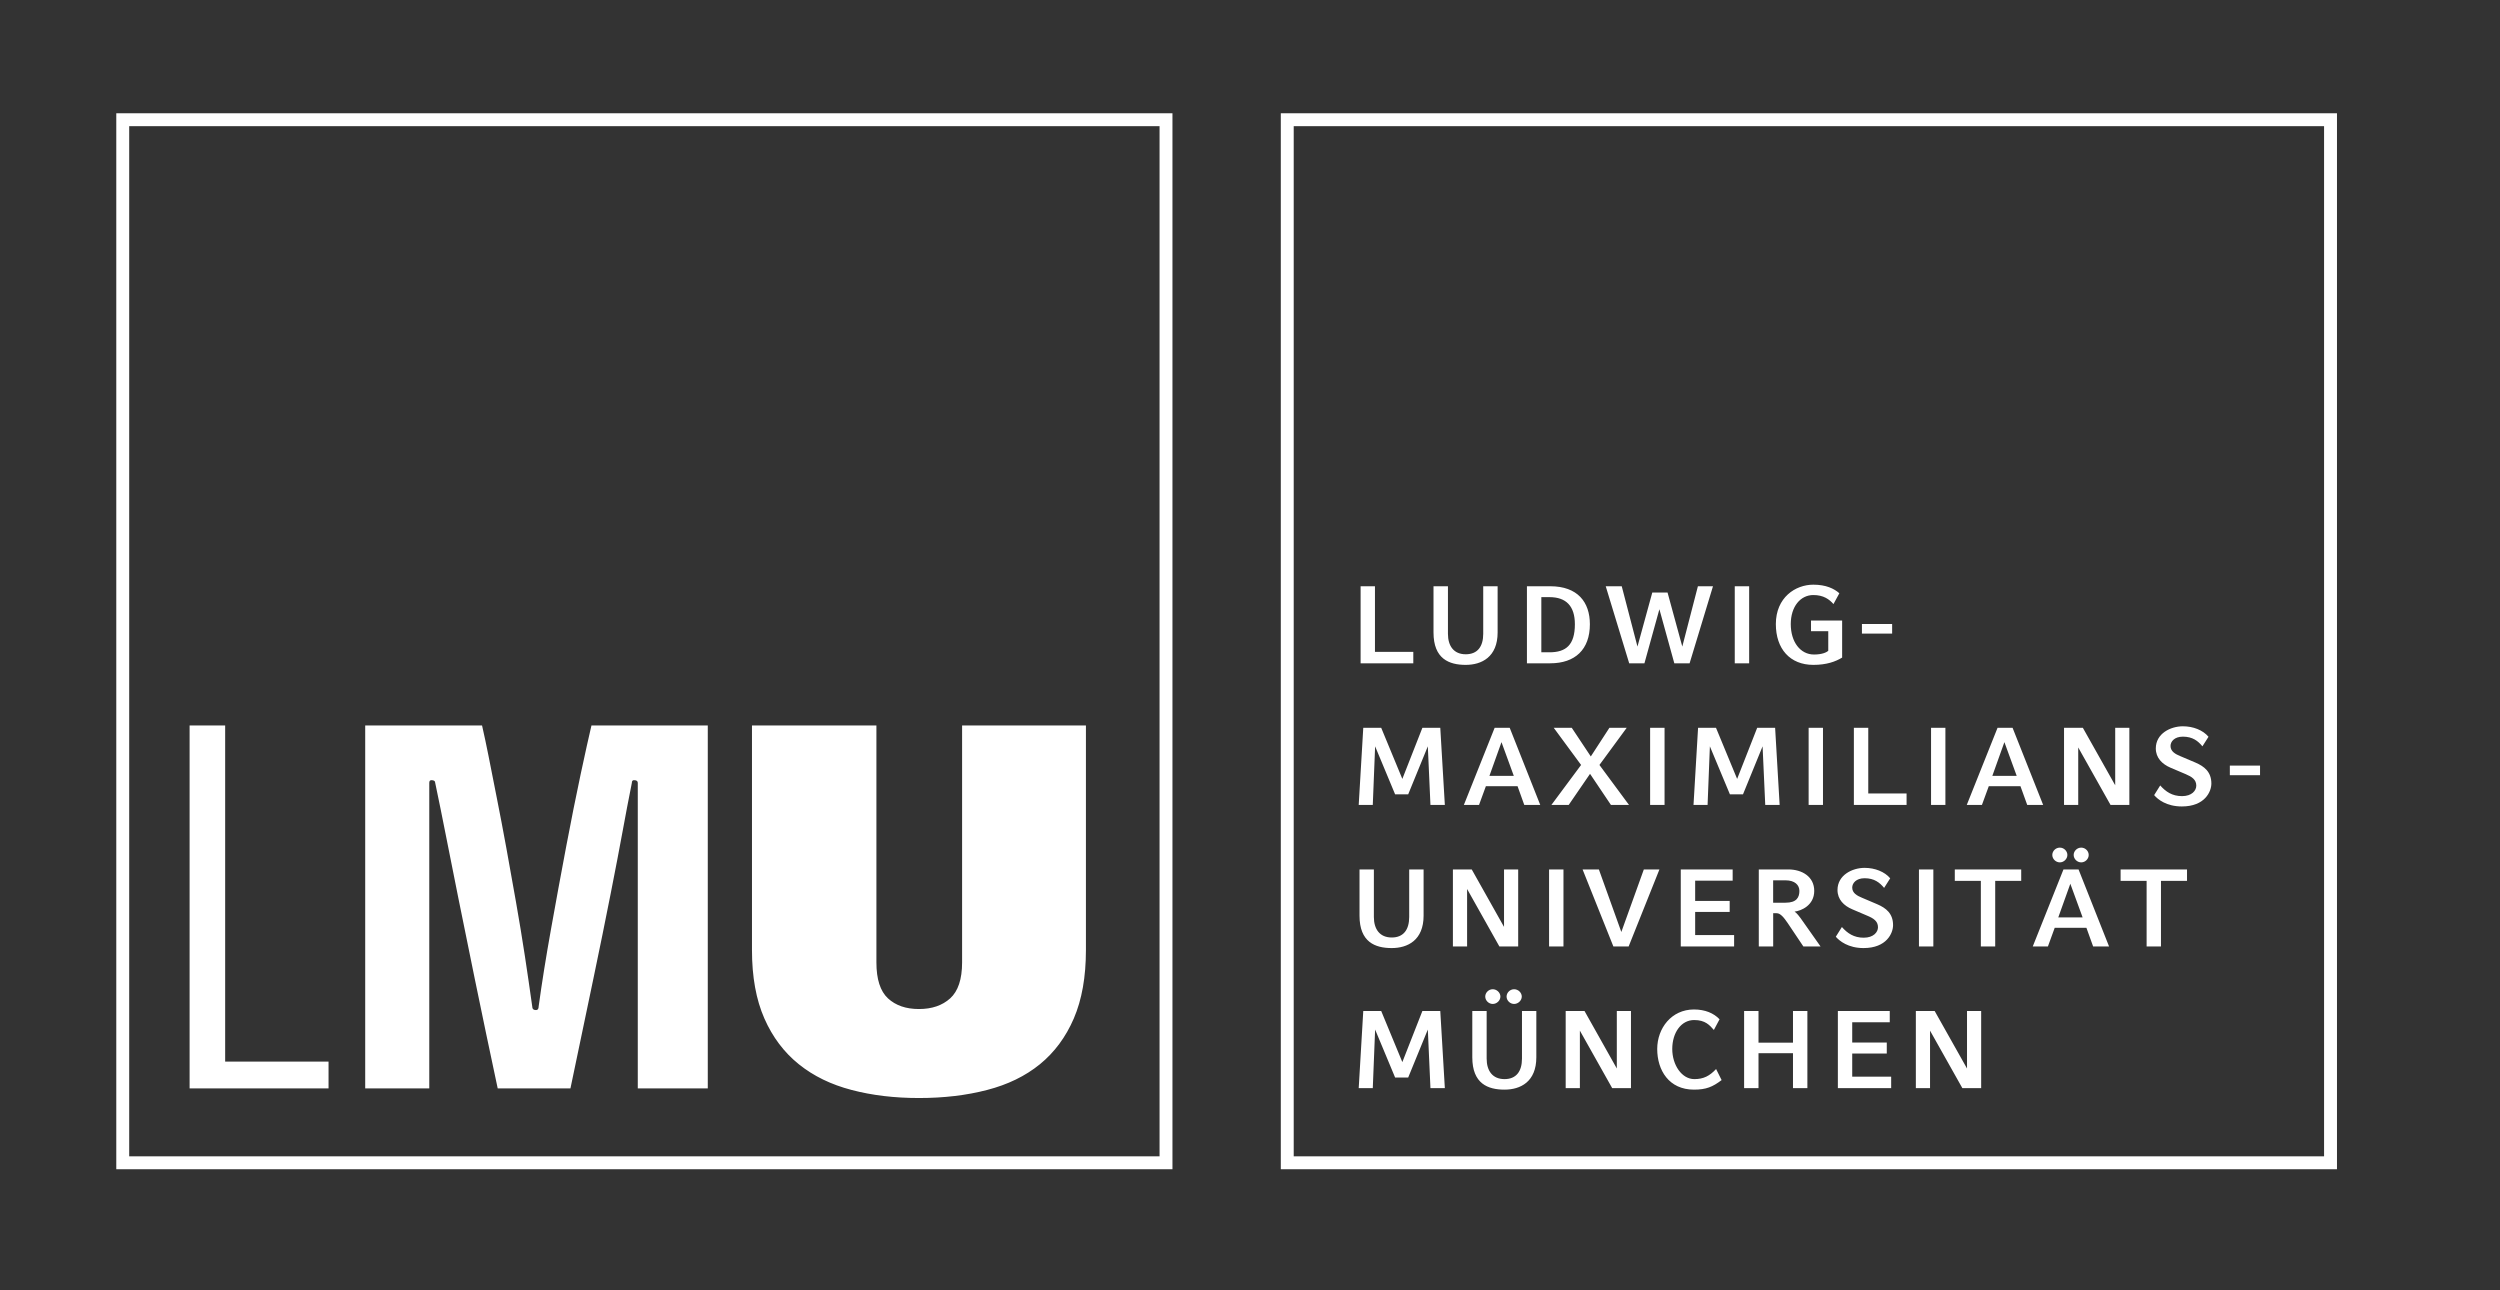 <svg width="62" height="32" viewBox="0 0 62 32" fill="none" xmlns="http://www.w3.org/2000/svg">
<rect x="0" y="0" width="62" height="32" fill="#333333" stroke="none"/>
<rect x="3.044" y="2.969" width="25.873" height="25.868" stroke="white" stroke-width="0.32"/>
<rect x="31.924" y="2.969" width="25.873" height="25.868" stroke="white" stroke-width="0.32"/>
<path d="M18.649 23.562V17.992H21.735V23.868C21.735 24.285 21.831 24.582 22.021 24.759C22.213 24.936 22.469 25.024 22.79 25.024C23.111 25.024 23.369 24.936 23.565 24.759C23.76 24.582 23.86 24.285 23.86 23.868V17.992H26.931V23.562C26.931 24.226 26.831 24.791 26.631 25.257C26.431 25.722 26.149 26.1 25.79 26.393C25.428 26.687 24.992 26.899 24.48 27.031C23.968 27.165 23.404 27.231 22.79 27.231C22.185 27.231 21.628 27.165 21.12 27.031C20.613 26.899 20.176 26.687 19.811 26.393C19.446 26.1 19.16 25.722 18.956 25.257C18.751 24.791 18.649 24.226 18.649 23.562ZM13.199 24.957C13.199 25.019 13.229 25.05 13.292 25.05C13.336 25.05 13.359 25.019 13.359 24.957C13.439 24.372 13.541 23.733 13.666 23.037C13.787 22.358 13.912 21.68 14.04 21.002C14.165 20.343 14.285 19.742 14.4 19.202C14.516 18.661 14.605 18.258 14.668 17.992H17.553V26.992H15.817V19.415C15.817 19.37 15.785 19.348 15.723 19.348C15.688 19.348 15.67 19.37 15.67 19.415C15.591 19.811 15.515 20.207 15.443 20.604C15.362 21.043 15.265 21.556 15.148 22.146C15.012 22.836 14.872 23.525 14.728 24.213C14.563 25.002 14.37 25.928 14.147 26.992H12.343C12.15 26.088 11.961 25.184 11.775 24.279C11.638 23.611 11.502 22.942 11.367 22.272C11.264 21.758 11.162 21.244 11.06 20.73C10.974 20.291 10.885 19.853 10.793 19.415C10.793 19.37 10.762 19.348 10.699 19.348C10.664 19.348 10.646 19.37 10.646 19.415V26.992H9.057V17.992H11.955C12.012 18.244 12.066 18.496 12.116 18.75C12.178 19.061 12.248 19.408 12.322 19.794C12.399 20.178 12.476 20.591 12.557 21.029C12.637 21.469 12.717 21.915 12.797 22.372C12.876 22.819 12.949 23.267 13.018 23.715C13.081 24.129 13.141 24.543 13.199 24.957ZM4.702 17.992H5.584V26.327H8.148V26.992H4.702V17.992ZM33.743 16.45V14.539H34.099V16.166H35.05V16.45H33.743ZM36.35 16.489C35.939 16.489 35.551 16.341 35.551 15.685V14.539H35.909V15.718C35.909 16.021 36.054 16.226 36.35 16.226C36.642 16.226 36.784 16.035 36.784 15.718V14.539H37.141V15.685C37.141 16.294 36.745 16.489 36.35 16.489ZM38.428 14.809H38.225V16.177H38.428C38.835 16.177 39.057 15.997 39.057 15.481C39.057 15.033 38.842 14.809 38.428 14.809ZM38.445 16.45H37.868V14.539H38.445C39.125 14.539 39.429 14.932 39.429 15.481C39.429 16.109 39.062 16.45 38.445 16.45ZM41.902 16.45H41.523L41.153 15.109L40.782 16.45H40.404L39.822 14.539H40.219L40.609 16.035L40.977 14.694H41.355L41.721 16.035L42.108 14.539H42.482L41.902 16.45ZM43.022 14.539H43.379V16.45H43.022V14.539ZM44.971 16.489C44.389 16.489 44.041 16.089 44.041 15.478C44.041 14.817 44.526 14.5 44.971 14.5C45.284 14.5 45.487 14.598 45.616 14.713L45.47 14.981C45.366 14.863 45.224 14.757 44.971 14.757C44.65 14.757 44.411 15.044 44.411 15.478C44.411 15.923 44.65 16.232 44.987 16.232C45.182 16.232 45.295 16.182 45.341 16.139V15.653H44.913V15.39H45.685V16.308C45.52 16.409 45.297 16.489 44.971 16.489ZM46.176 15.475H46.925V15.713H46.176V15.475ZM35.475 19.962L35.41 18.509L34.923 19.7H34.599L34.103 18.509L34.045 19.962H33.696L33.809 18.05H34.254L34.778 19.317L35.275 18.05H35.719L35.832 19.962H35.475ZM37.237 18.405L36.938 19.241H37.542L37.237 18.405ZM37.802 19.962L37.635 19.497H36.85L36.68 19.962H36.304L37.067 18.05H37.441L38.198 19.962H37.802ZM39.951 19.962L39.433 19.191L38.904 19.962H38.475L39.211 18.971L38.533 18.05H38.98L39.452 18.76L39.913 18.05H40.342L39.666 18.971L40.399 19.962H39.951ZM40.923 18.05H41.281V19.962H40.923V18.05ZM43.778 19.962L43.712 18.509L43.226 19.7H42.902L42.405 18.509L42.348 19.962H41.999L42.112 18.05H42.557L43.081 19.317L43.578 18.05H44.023L44.135 19.962H43.778ZM44.854 18.05H45.21V19.962H44.854V18.05ZM47.283 19.962V19.678H46.333V18.05H45.976V19.962H47.283ZM47.89 18.05H48.246V19.962H47.89V18.05ZM49.709 18.405L49.41 19.241H50.014L49.709 18.405ZM50.275 19.962L50.107 19.497H49.322L49.152 19.962H48.776L49.539 18.05H49.912L50.67 19.962H50.275ZM52.341 19.962L51.54 18.537V19.962H51.188V18.05H51.655L52.457 19.475V18.05H52.808V19.962H52.341ZM54.842 19.432C54.842 19.143 54.666 19.006 54.45 18.913L54.071 18.752C53.952 18.703 53.829 18.637 53.829 18.5C53.829 18.391 53.925 18.269 54.136 18.269C54.376 18.269 54.51 18.375 54.62 18.509L54.771 18.272C54.633 18.108 54.392 18.012 54.136 18.012C53.829 18.012 53.464 18.192 53.464 18.561C53.464 18.796 53.623 18.951 53.829 19.039L54.208 19.2C54.356 19.263 54.468 19.334 54.468 19.484C54.468 19.607 54.356 19.744 54.115 19.744C53.87 19.744 53.711 19.634 53.573 19.479L53.423 19.719C53.513 19.826 53.73 20 54.109 20C54.685 20 54.842 19.628 54.842 19.432ZM55.3 18.987H56.049V19.225H55.3V18.987ZM34.515 23.512C34.103 23.512 33.716 23.364 33.716 22.709V21.562H34.072V22.741C34.072 23.044 34.218 23.25 34.515 23.25C34.805 23.25 34.948 23.058 34.948 22.741V21.562H35.305V22.709C35.305 23.318 34.91 23.512 34.515 23.512ZM37.185 23.473L36.384 22.047V23.473H36.032V21.562H36.499L37.3 22.987V21.562H37.651V23.473H37.185ZM38.417 21.562H38.774V23.473H38.417V21.562ZM40.39 23.473H40.012L39.248 21.562H39.652L40.209 23.113L40.767 21.562H41.154L40.39 23.473ZM41.683 23.473V21.562H42.97V21.84H42.04V22.343H42.896V22.616H42.04V23.19H43.006V23.473H41.683ZM44.282 21.832H43.974V22.387H44.282C44.557 22.387 44.625 22.253 44.625 22.094C44.625 21.95 44.513 21.832 44.282 21.832ZM44.724 23.473L44.338 22.897C44.239 22.75 44.153 22.648 44.063 22.648H43.975V23.473H43.618V21.562H44.351C44.689 21.562 44.993 21.739 44.993 22.094C44.993 22.454 44.669 22.589 44.505 22.608C44.56 22.643 44.631 22.736 44.656 22.772L45.15 23.473H44.724ZM46.215 23.512C45.836 23.512 45.619 23.337 45.528 23.231L45.679 22.99C45.817 23.146 45.976 23.255 46.22 23.255C46.462 23.255 46.574 23.118 46.574 22.996C46.574 22.845 46.462 22.774 46.314 22.712L45.935 22.55C45.729 22.463 45.57 22.307 45.57 22.072C45.57 21.703 45.935 21.523 46.242 21.523C46.498 21.523 46.739 21.618 46.877 21.782L46.726 22.02C46.616 21.887 46.481 21.78 46.242 21.78C46.031 21.78 45.935 21.903 45.935 22.012C45.935 22.149 46.058 22.215 46.177 22.264L46.555 22.425C46.772 22.518 46.948 22.654 46.948 22.943C46.948 23.14 46.791 23.512 46.215 23.512ZM47.59 21.562H47.947V23.473H47.59V21.562ZM49.481 21.846V23.473H49.125V21.846H48.479V21.562H50.126V21.846H49.481ZM51.614 21.387C51.512 21.387 51.427 21.3 51.427 21.203C51.427 21.108 51.51 21.021 51.614 21.021C51.718 21.021 51.8 21.108 51.8 21.203C51.8 21.3 51.716 21.387 51.614 21.387ZM51.344 21.917L51.045 22.752H51.649L51.344 21.917ZM51.084 21.387C50.982 21.387 50.897 21.3 50.897 21.203C50.897 21.108 50.979 21.021 51.084 21.021C51.188 21.021 51.271 21.108 51.271 21.203C51.271 21.3 51.185 21.387 51.084 21.387ZM51.91 23.473L51.743 23.009H50.957L50.788 23.473H50.412L51.174 21.562H51.548L52.305 23.473H51.91ZM53.592 21.846V23.473H53.236V21.846H52.591V21.562H54.238V21.846H53.592ZM35.475 26.985L35.41 25.533L34.923 26.723H34.599L34.103 25.533L34.045 26.985H33.696L33.809 25.073H34.254L34.778 26.34L35.275 25.073H35.719L35.832 26.985H35.475ZM37.55 24.898C37.448 24.898 37.363 24.811 37.363 24.715C37.363 24.62 37.446 24.533 37.55 24.533C37.654 24.533 37.74 24.62 37.74 24.715C37.74 24.811 37.651 24.898 37.55 24.898ZM37.02 24.898C36.919 24.898 36.834 24.811 36.834 24.715C36.834 24.62 36.916 24.533 37.02 24.533C37.124 24.533 37.21 24.62 37.21 24.715C37.21 24.811 37.122 24.898 37.02 24.898ZM37.312 27.023C36.9 27.023 36.513 26.876 36.513 26.22V25.073H36.869V26.253C36.869 26.557 37.015 26.762 37.312 26.762C37.602 26.762 37.745 26.57 37.745 26.253V25.073H38.101V26.22C38.101 26.829 37.707 27.023 37.312 27.023ZM39.982 26.985L39.181 25.56V26.985H38.829V25.073H39.296L40.097 26.499V25.073H40.448V26.985H39.982ZM42.01 27.023C41.39 27.023 41.099 26.543 41.099 26.015C41.099 25.499 41.453 25.035 42.01 25.035C42.285 25.035 42.499 25.125 42.645 25.278L42.504 25.543C42.397 25.423 42.291 25.297 42.016 25.297C41.691 25.297 41.472 25.612 41.472 26.015C41.472 26.412 41.708 26.762 42.019 26.762C42.247 26.762 42.397 26.685 42.559 26.512L42.696 26.786C42.474 26.955 42.313 27.023 42.01 27.023ZM44.466 26.985V26.119H43.611V26.985H43.254V25.073H43.611V25.858H44.466V25.073H44.823V26.985H44.466ZM45.579 26.985V25.073H46.866V25.352H45.935V25.854H46.792V26.128H45.935V26.701H46.901V26.985H45.579ZM48.666 26.985L47.865 25.56V26.985H47.513V25.073H47.98L48.782 26.499V25.073H49.133V26.985H48.666Z" fill="white"/>
</svg>
